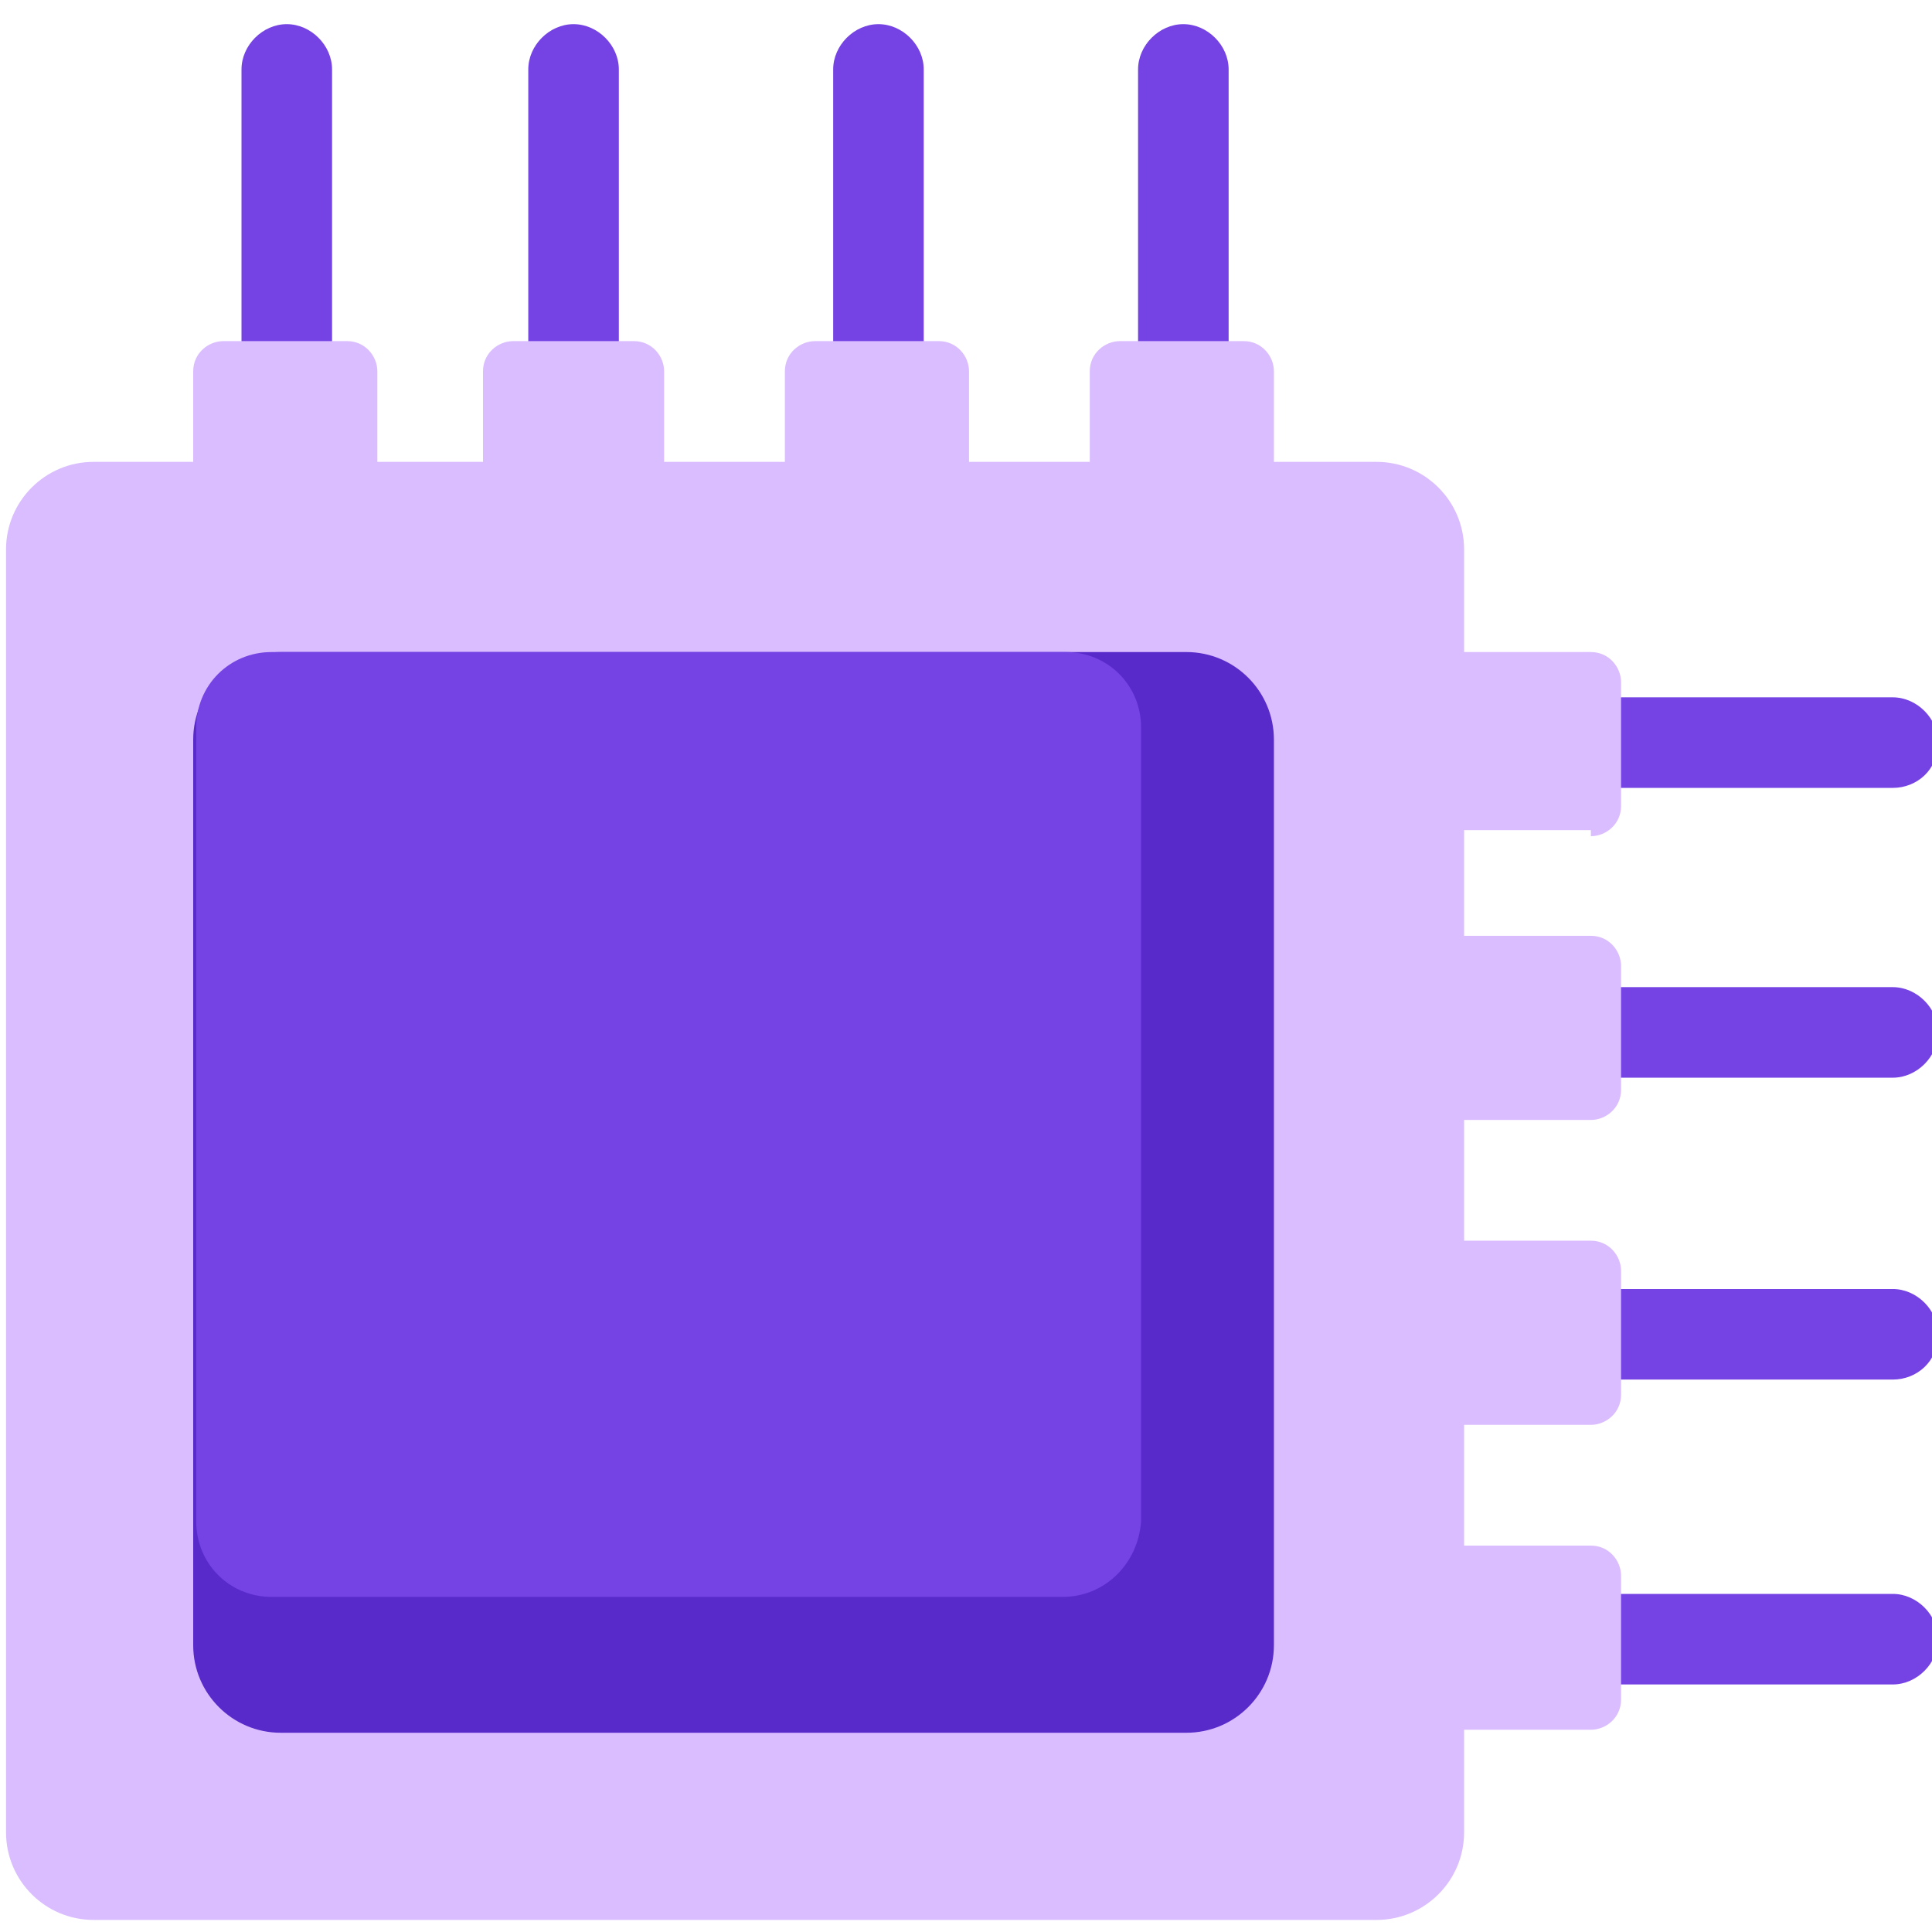 <svg xmlns="http://www.w3.org/2000/svg" width="64" height="64" viewBox="0 0 64 64">
    <style>
        .st0{fill:#7542e4}
    </style>
    <path class="st0" d="M9.5 12.8c-.8 0-1.5-.7-1.5-1.5v-9C8 1.5 8.7.8 9.5.8s1.5.7 1.5 1.5v9.1c-.1.8-.7 1.4-1.5 1.4"/>
    <path class="st0" d="M62.7 26.1h-9.1c-.8 0-1.5-.7-1.5-1.5s.7-1.5 1.5-1.5h9.1c.8 0 1.5.7 1.5 1.5 0 .9-.7 1.5-1.5 1.5"/>
    <path class="st0" d="M19 12.8c-.8 0-1.5-.7-1.5-1.5v-9c0-.8.7-1.5 1.5-1.5s1.5.7 1.5 1.5v9.1c0 .8-.6 1.4-1.5 1.4"/>
    <path class="st0" d="M62.7 35.7h-9.1c-.8 0-1.5-.7-1.5-1.5s.7-1.5 1.5-1.5h9.1c.8 0 1.5.7 1.5 1.5s-.7 1.5-1.5 1.5"/>
    <path class="st0" d="M29.1 12.8c-.8 0-1.5-.7-1.5-1.5v-9c0-.8.7-1.5 1.5-1.5s1.5.7 1.5 1.5v9.1c0 .8-.7 1.4-1.5 1.4"/>
    <path class="st0" d="M62.7 45.7h-9.1c-.8 0-1.5-.7-1.5-1.5s.7-1.5 1.5-1.5h9.1c.8 0 1.5.7 1.5 1.5 0 .9-.7 1.5-1.5 1.5"/>
    <path class="st0" d="M39.2 12.8c-.8 0-1.5-.7-1.5-1.5v-9c0-.8.7-1.5 1.5-1.5s1.5.7 1.5 1.5v9.1c-.1.8-.7 1.4-1.5 1.4"/>
    <path class="st0" d="M62.7 55.8h-9.1c-.8 0-1.5-.7-1.5-1.5s.7-1.5 1.5-1.5h9.1c.8 0 1.5.7 1.5 1.5s-.7 1.5-1.5 1.5"/>
    <path d="M52.7 27.7c.5 0 1-.4 1-1v-4.1c0-.5-.4-1-1-1h-4.2v-3.4c0-1.6-1.3-2.9-2.9-2.9h-3.4v-3c0-.5-.4-1-1-1h-4.1c-.5 0-1 .4-1 1v3h-4v-3c0-.5-.4-1-1-1H27c-.5 0-1 .4-1 1v3h-4v-3c0-.5-.4-1-1-1h-4c-.5 0-1 .4-1 1v3h-3.5v-3c0-.5-.4-1-1-1H7.4c-.5 0-1 .4-1 1v3H3.1c-1.6 0-2.9 1.3-2.9 2.9v42.5c0 1.6 1.3 2.9 2.9 2.9h42.5c1.6 0 2.9-1.3 2.9-2.9v-3.4h4.2c.5 0 1-.4 1-1v-4.1c0-.5-.4-1-1-1h-4.2v-4h4.2c.5 0 1-.4 1-1v-4.1c0-.5-.4-1-1-1h-4.2v-4h4.2c.5 0 1-.4 1-1V32c0-.5-.4-1-1-1h-4.2v-3.5h4.2v.2z" fill="#dabdff"/>
    <path d="M39.3 57.4h-30c-1.6 0-2.9-1.3-2.9-2.9v-30c0-1.6 1.3-2.9 2.9-2.9h30c1.6 0 2.9 1.3 2.9 2.9v30c0 1.6-1.3 2.9-2.9 2.9z" fill="#592aca"/>
    <path class="st0" d="M35.2 52.9H9c-1.4 0-2.5-1.1-2.5-2.5V24.1c0-1.4 1.1-2.5 2.5-2.5h26.3c1.4 0 2.5 1.1 2.5 2.5v26.3c-.1 1.4-1.2 2.5-2.6 2.5z"/>
</svg>
